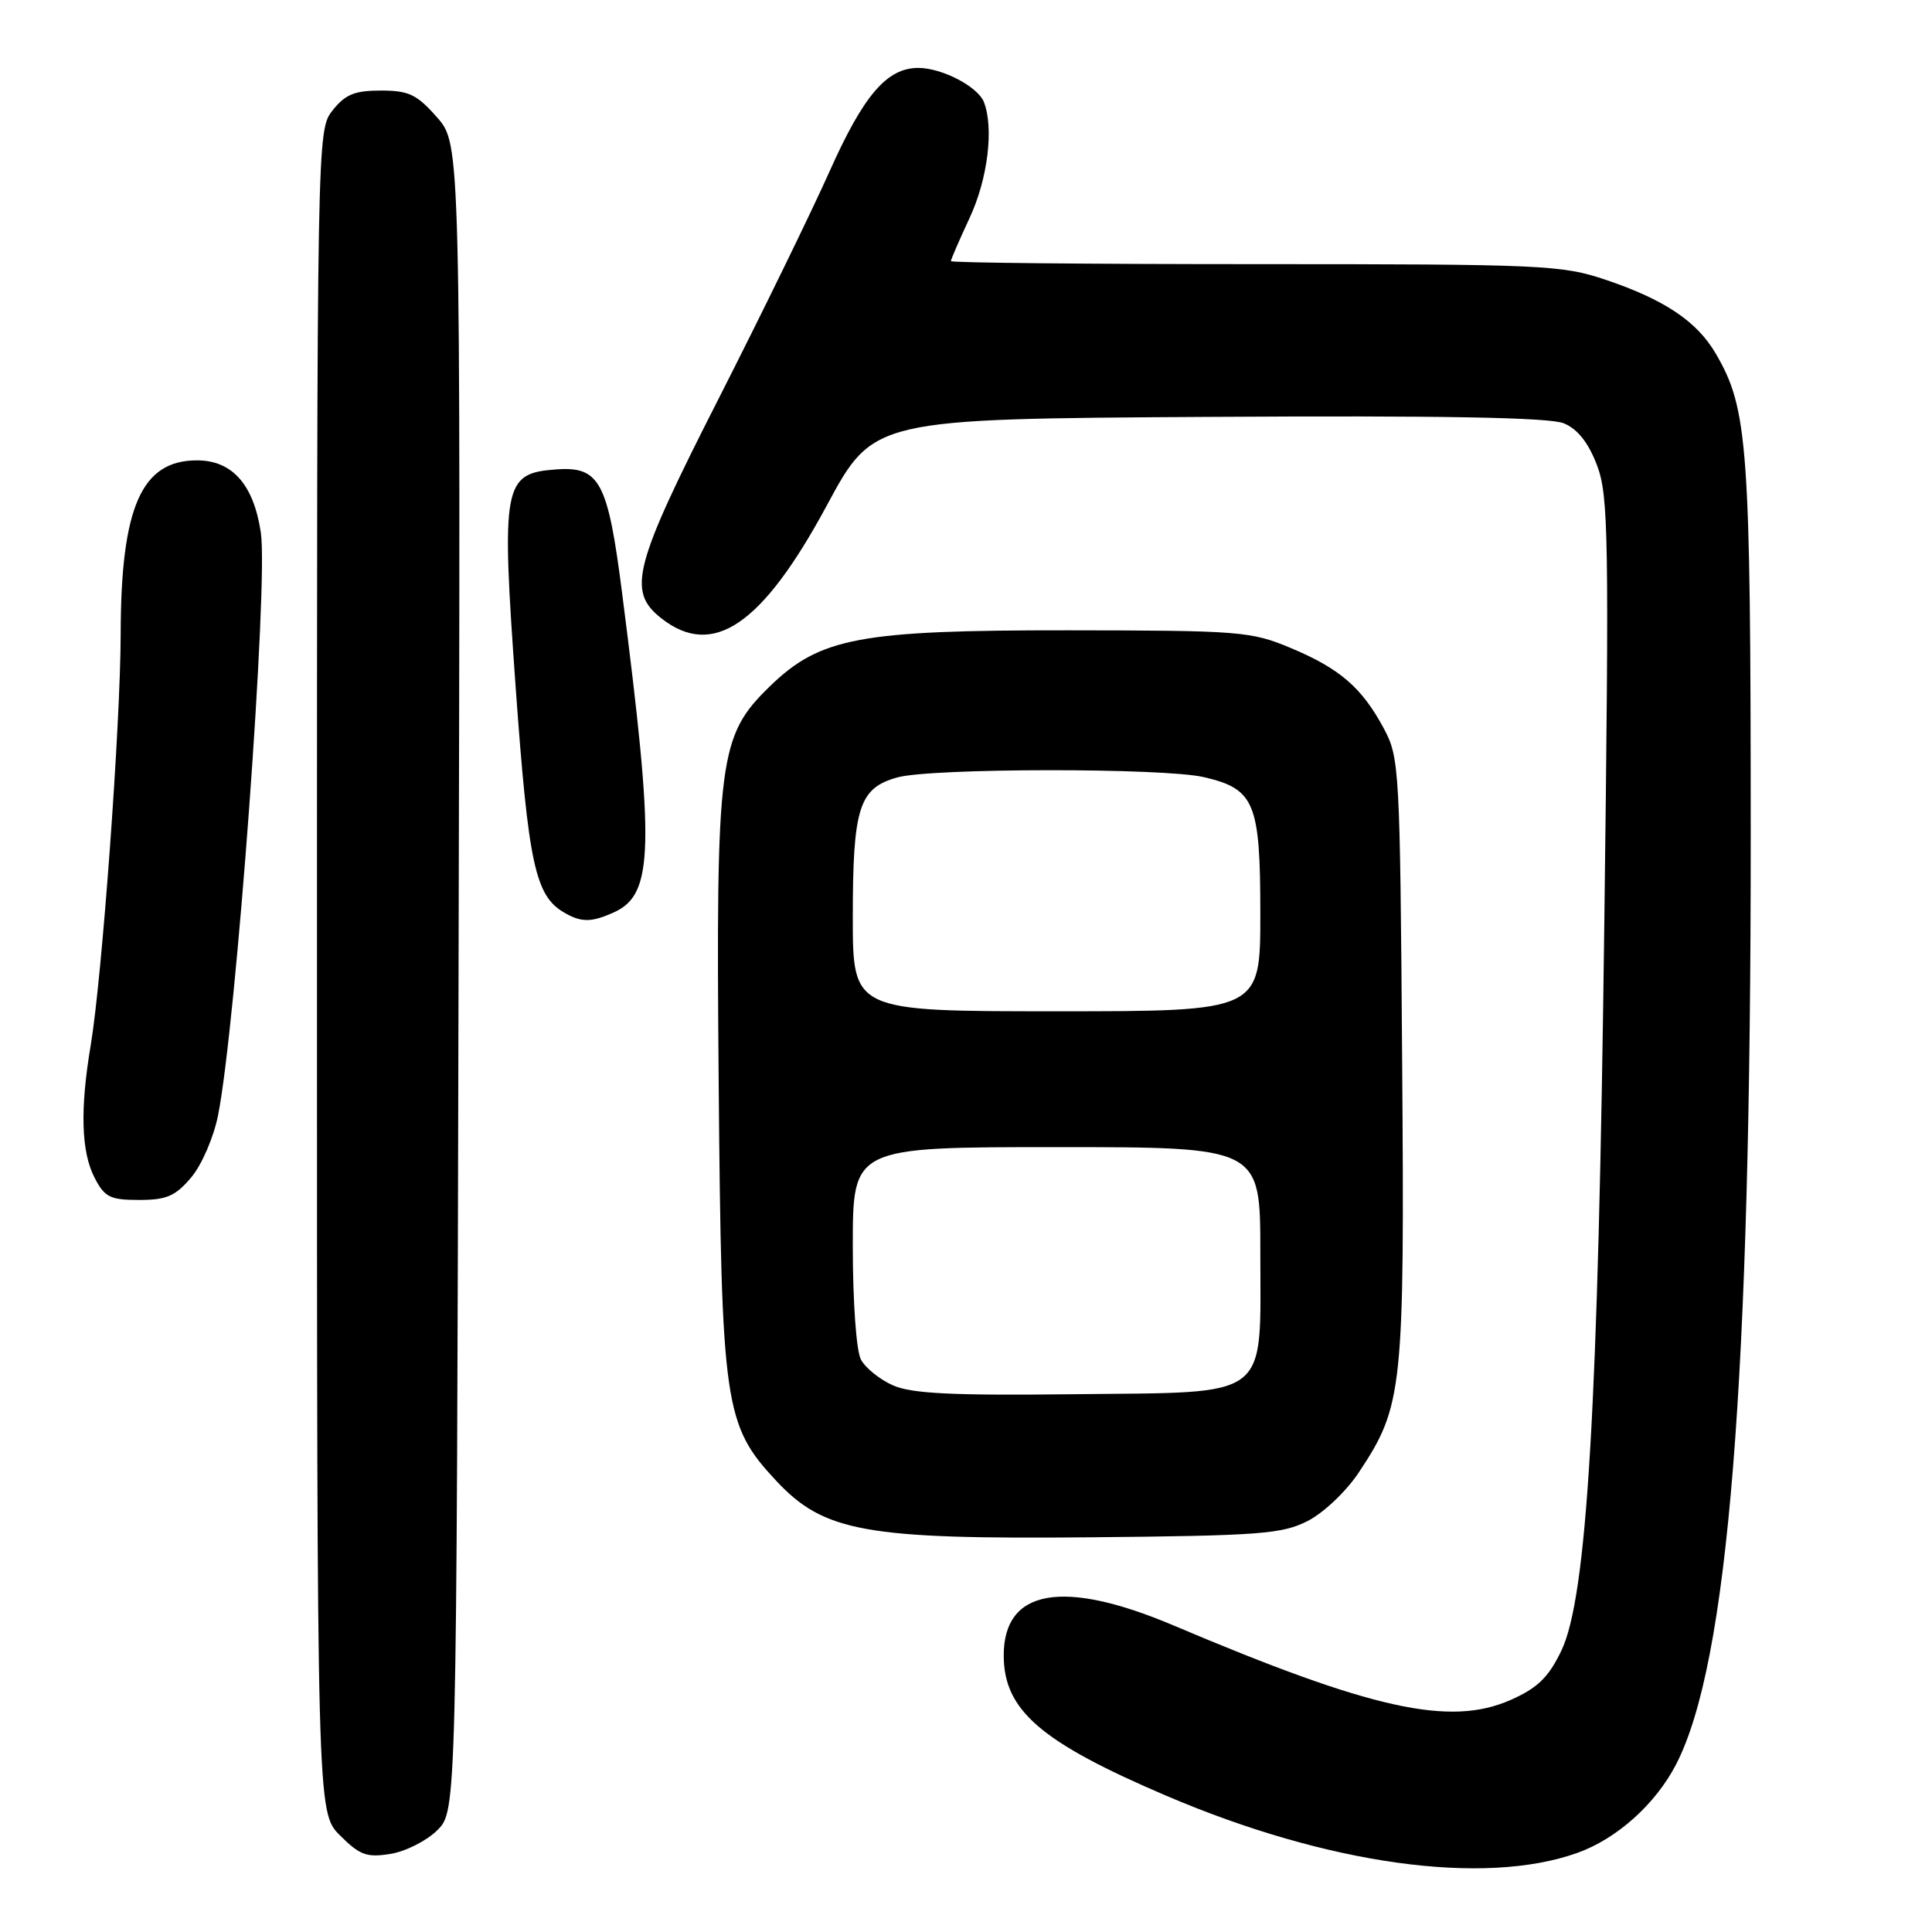 <?xml version="1.0" encoding="UTF-8" standalone="no"?>
<!DOCTYPE svg PUBLIC "-//W3C//DTD SVG 1.1//EN" "http://www.w3.org/Graphics/SVG/1.1/DTD/svg11.dtd" >
<svg xmlns="http://www.w3.org/2000/svg" xmlns:xlink="http://www.w3.org/1999/xlink" version="1.1" viewBox="0 0 256 256">
 <g >
 <path fill="currentColor"
d=" M 209.00 245.52 C 214.25 243.65 219.38 239.04 222.10 233.77 C 229.02 220.35 232.00 183.15 231.98 110.50 C 231.97 58.95 231.62 54.17 227.35 46.86 C 224.86 42.59 220.57 39.71 212.78 37.08 C 206.93 35.11 204.51 35.00 166.31 35.00 C 144.14 35.00 126.00 34.82 126.00 34.60 C 126.00 34.38 127.12 31.79 128.49 28.85 C 130.88 23.72 131.71 17.01 130.38 13.54 C 129.59 11.49 124.83 9.00 121.68 9.00 C 117.52 9.00 114.44 12.59 109.92 22.71 C 107.52 28.09 100.93 41.59 95.28 52.71 C 83.91 75.06 83.06 78.33 87.63 81.93 C 94.47 87.30 101.00 82.84 109.56 66.97 C 115.74 55.50 115.74 55.50 160.12 55.24 C 191.10 55.05 205.32 55.31 207.21 56.09 C 209.04 56.85 210.46 58.64 211.60 61.62 C 213.14 65.66 213.23 70.88 212.58 122.27 C 211.78 186.57 210.29 211.70 206.87 218.76 C 205.18 222.27 203.72 223.68 200.17 225.25 C 192.12 228.81 181.81 226.53 155.50 215.38 C 140.85 209.17 132.99 210.56 133.00 219.36 C 133.01 226.62 137.88 230.82 154.50 237.93 C 175.86 247.06 196.58 249.95 209.00 245.52 Z  M 57.95 242.51 C 60.50 239.95 60.50 239.95 60.76 129.53 C 61.03 19.10 61.03 19.10 57.91 15.55 C 55.24 12.51 54.17 12.00 50.47 12.00 C 46.99 12.00 45.74 12.51 44.07 14.63 C 42.00 17.26 42.00 17.48 42.00 128.71 C 42.00 240.15 42.00 240.15 45.05 243.20 C 47.67 245.82 48.60 246.16 51.74 245.65 C 53.75 245.33 56.54 243.91 57.95 242.51 Z  M 173.29 201.53 C 175.40 200.45 178.42 197.58 180.08 195.06 C 185.90 186.28 186.12 184.21 185.79 140.34 C 185.51 101.75 185.43 100.37 183.35 96.50 C 180.44 91.09 177.52 88.58 171.00 85.85 C 165.78 83.66 164.27 83.54 141.50 83.52 C 113.92 83.50 108.67 84.48 102.02 90.93 C 95.23 97.54 94.86 100.34 95.23 143.60 C 95.60 186.30 95.96 188.82 102.84 196.20 C 109.18 202.99 114.66 203.98 144.50 203.70 C 166.97 203.49 169.88 203.27 173.29 201.53 Z  M 25.34 156.01 C 26.74 154.35 28.32 150.68 28.90 147.76 C 31.29 135.65 35.58 77.32 34.56 70.56 C 33.61 64.20 30.77 61.00 26.10 61.00 C 18.74 61.00 16.02 67.18 15.99 84.00 C 15.97 96.00 13.52 129.56 12.02 138.50 C 10.59 146.98 10.76 152.63 12.53 156.05 C 13.86 158.64 14.59 159.00 18.44 159.00 C 22.08 159.00 23.25 158.49 25.34 156.01 Z  M 81.39 120.87 C 86.62 118.49 86.77 112.35 82.42 78.50 C 80.54 63.79 79.46 61.78 73.70 62.20 C 66.66 62.71 66.40 64.14 68.34 91.23 C 70.02 114.50 70.92 118.69 74.75 120.92 C 77.04 122.25 78.38 122.24 81.39 120.87 Z  M 118.33 183.57 C 116.58 182.80 114.67 181.26 114.08 180.15 C 113.46 179.00 113.00 172.50 113.00 165.07 C 113.00 152.00 113.00 152.00 140.00 152.00 C 167.00 152.00 167.00 152.00 167.00 165.89 C 167.00 185.71 168.66 184.44 142.34 184.74 C 126.17 184.93 120.79 184.66 118.33 183.57 Z  M 113.00 121.55 C 113.00 107.00 113.82 104.42 118.91 103.01 C 123.42 101.76 154.13 101.73 159.50 102.97 C 166.26 104.54 167.00 106.33 167.00 121.11 C 167.00 134.00 167.00 134.00 140.00 134.00 C 113.00 134.00 113.00 134.00 113.00 121.55 Z "/>
</g>
</svg>